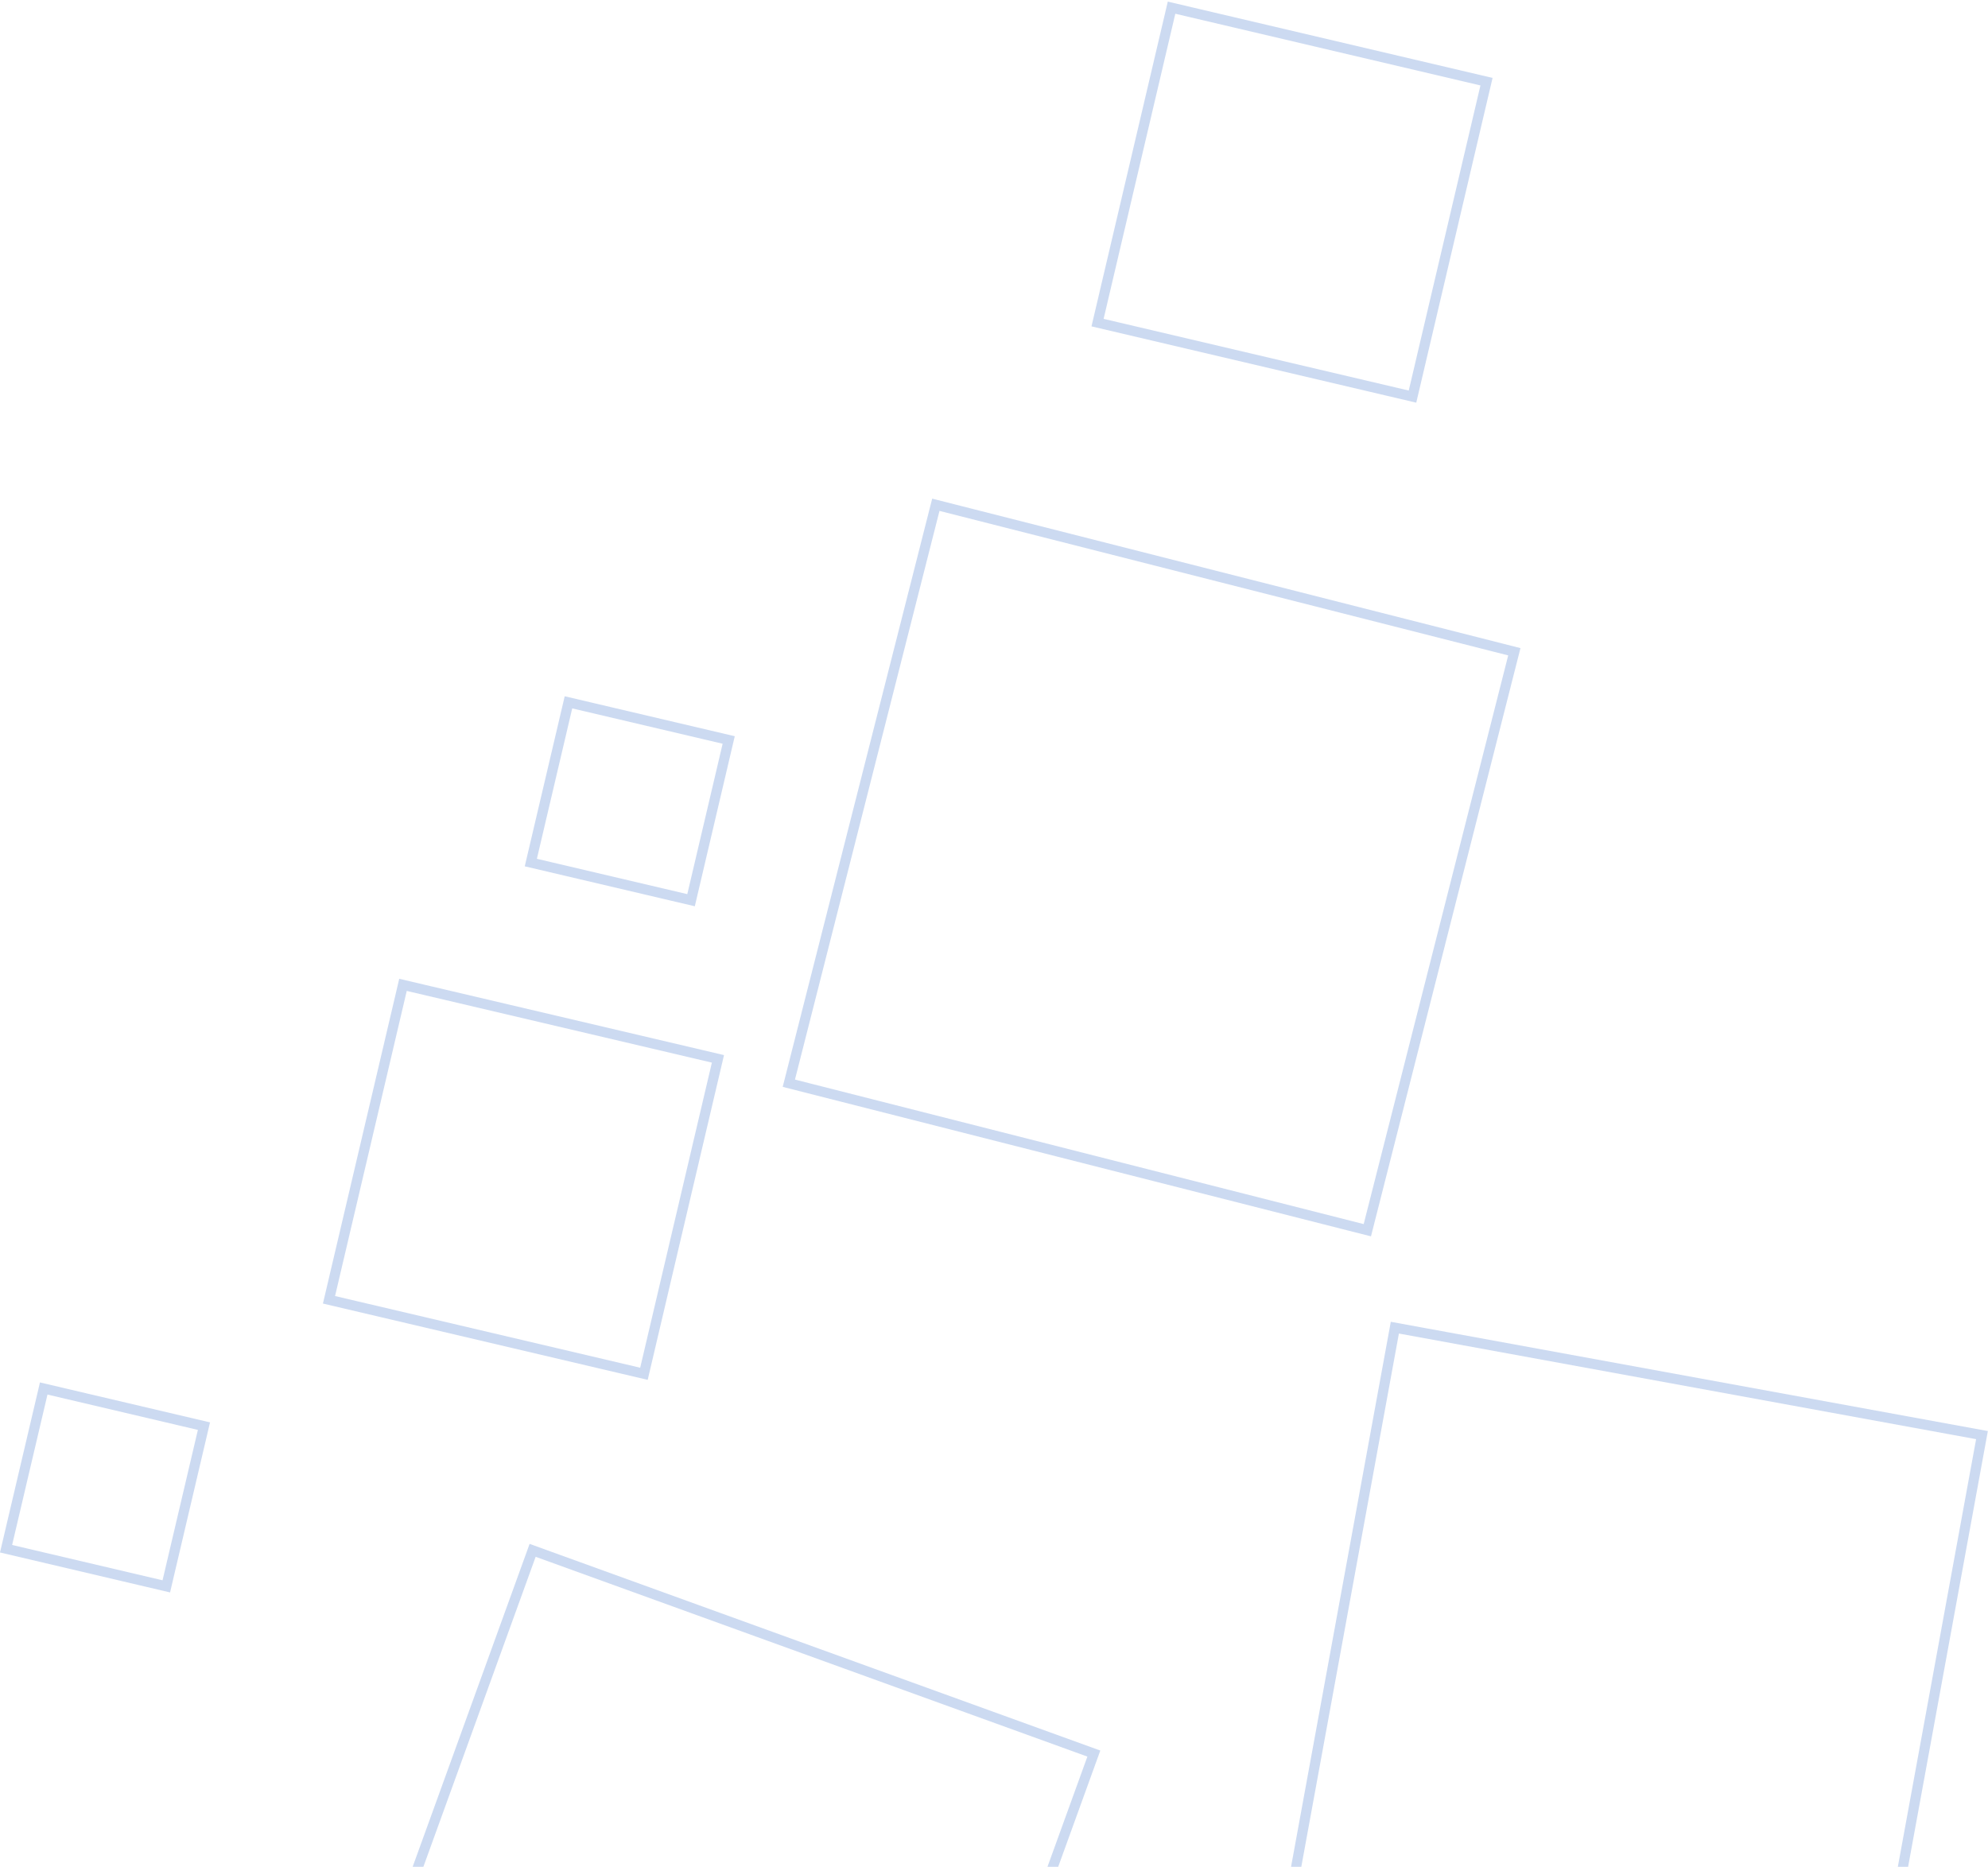 <svg width="197" height="185" viewBox="0 0 197 185" fill="none" xmlns="http://www.w3.org/2000/svg">
<rect x="78.169" y="107.349" width="59.148" height="59.148" transform="rotate(-75.742 78.169 107.349)" stroke="#0048BA" stroke-opacity="0.2"/>
<rect x="127.574" y="189.755" width="59.148" height="59.148" transform="rotate(-79.629 127.574 189.755)" stroke="#0048BA" stroke-opacity="0.2"/>
<rect x="108.761" y="31.971" width="32.06" height="32.06" transform="rotate(-76.777 108.761 31.971)" stroke="#0048BA" stroke-opacity="0.2"/>
<rect x="32.601" y="128.811" width="32.06" height="32.06" transform="rotate(-76.777 32.601 128.811)" stroke="#0048BA" stroke-opacity="0.2"/>
<rect x="0.601" y="153.48" width="16.311" height="16.311" transform="rotate(-76.777 0.601 153.48)" stroke="#0048BA" stroke-opacity="0.2"/>
<rect x="52.601" y="85.48" width="16.311" height="16.311" transform="rotate(-76.777 52.601 85.48)" stroke="#0048BA" stroke-opacity="0.2"/>
<rect x="32.64" y="209.254" width="59.148" height="59.148" transform="rotate(-70.092 32.64 209.254)" stroke="#0048BA" stroke-opacity="0.2"/>
</svg>
